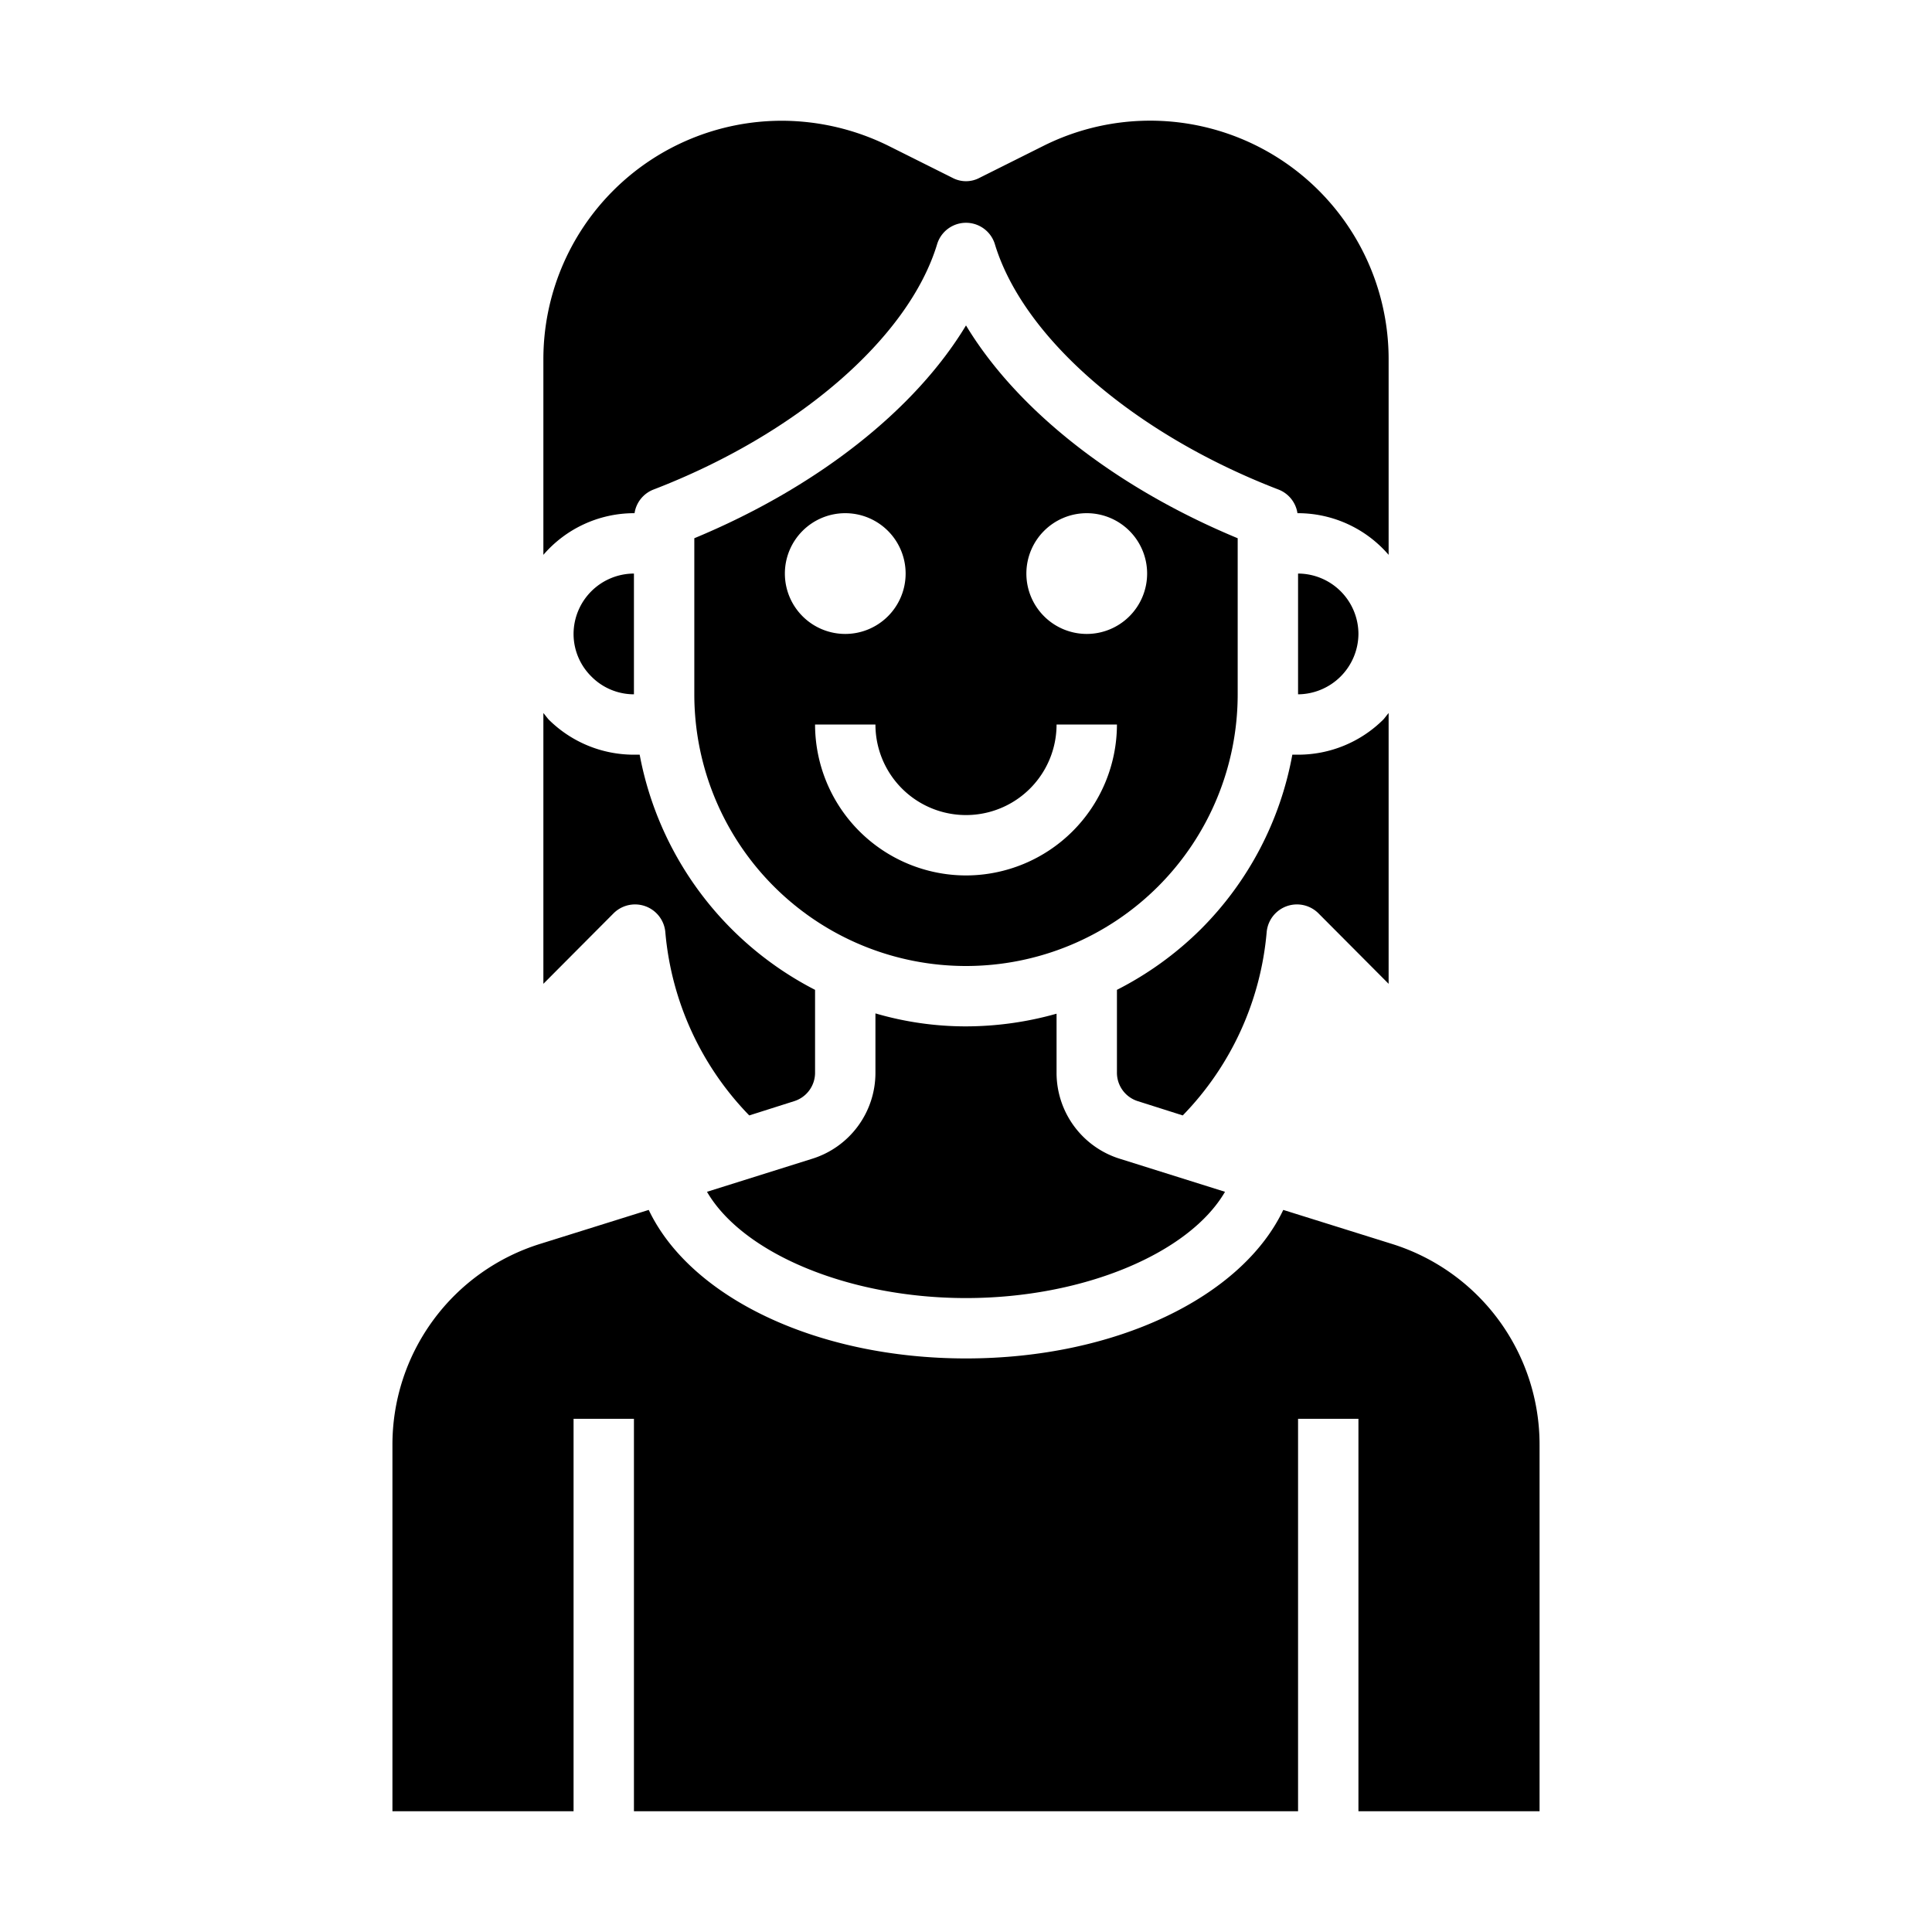 <svg xmlns="http://www.w3.org/2000/svg" viewBox="0 0 64 64" x="0px" y="0px"><g data-name="Avatar-Man-Men-Profile-Long Hair-Part"><path d="M18,32.59l2.33-2.34a1.007,1.007,0,0,1,1.71.63,9.936,9.936,0,0,0,2.78,6.07l1.48-.47a.987.987,0,0,0,.7-.95V32.79A11.043,11.043,0,0,1,21.19,25H21a4,4,0,0,1-2.83-1.17c-.06-.07-.11-.14-.17-.21Z"></path><path d="M32,43c3.9,0,7.4-1.49,8.58-3.52l-3.47-1.09A2.982,2.982,0,0,1,35,35.53V33.58A11.09,11.09,0,0,1,32,34a10.665,10.665,0,0,1-3-.43v1.96a2.982,2.982,0,0,1-2.11,2.86l-3.47,1.09C24.6,41.51,28.1,43,32,43Z"></path><path d="M18,18.38A3.967,3.967,0,0,1,21,17h.02a1,1,0,0,1,.62-.78c4.76-1.83,8.45-5.01,9.4-8.12a1,1,0,0,1,1.92,0c.95,3.11,4.64,6.29,9.4,8.12a1,1,0,0,1,.62.78H43a3.967,3.967,0,0,1,3,1.38V11.9A7.9,7.9,0,0,0,34.57,4.83L32.45,5.89a.956.956,0,0,1-.9,0L29.43,4.83A8,8,0,0,0,25.9,4,7.9,7.9,0,0,0,18,11.9Z"></path><path d="M51,60V47.88a6.964,6.964,0,0,0-4.91-6.68l-3.58-1.12C41.13,42.98,36.94,45,32,45s-9.13-2.02-10.51-4.92L17.91,41.2A6.964,6.964,0,0,0,13,47.88V60h6V47h2V60H43V47h2V60Z"></path><path d="M43,19v4a2.015,2.015,0,0,0,2-2A2.006,2.006,0,0,0,43,19Z"></path><path d="M42.81,25a10.943,10.943,0,0,1-3.03,5.78A11.064,11.064,0,0,1,37,32.79v2.74a.987.987,0,0,0,.7.95l1.48.47a9.936,9.936,0,0,0,2.78-6.07,1.007,1.007,0,0,1,1.71-.63L46,32.59V23.62c-.06.07-.11.14-.17.21A4,4,0,0,1,43,25Z"></path><path d="M19.59,22.41A1.983,1.983,0,0,0,21,23V19a2.006,2.006,0,0,0-2,2A1.983,1.983,0,0,0,19.59,22.41Z"></path><path d="M32,10.78c-1.69,2.8-4.93,5.36-9,7.05V23a9,9,0,0,0,18,0V17.83C36.93,16.14,33.69,13.58,32,10.78ZM26,19a2,2,0,1,1,2,2A2,2,0,0,1,26,19Zm6,10a5.006,5.006,0,0,1-5-5h2a3,3,0,0,0,6,0h2A5.006,5.006,0,0,1,32,29Zm4-12a2,2,0,1,1-2,2A2,2,0,0,1,36,17Z"></path></g></svg>